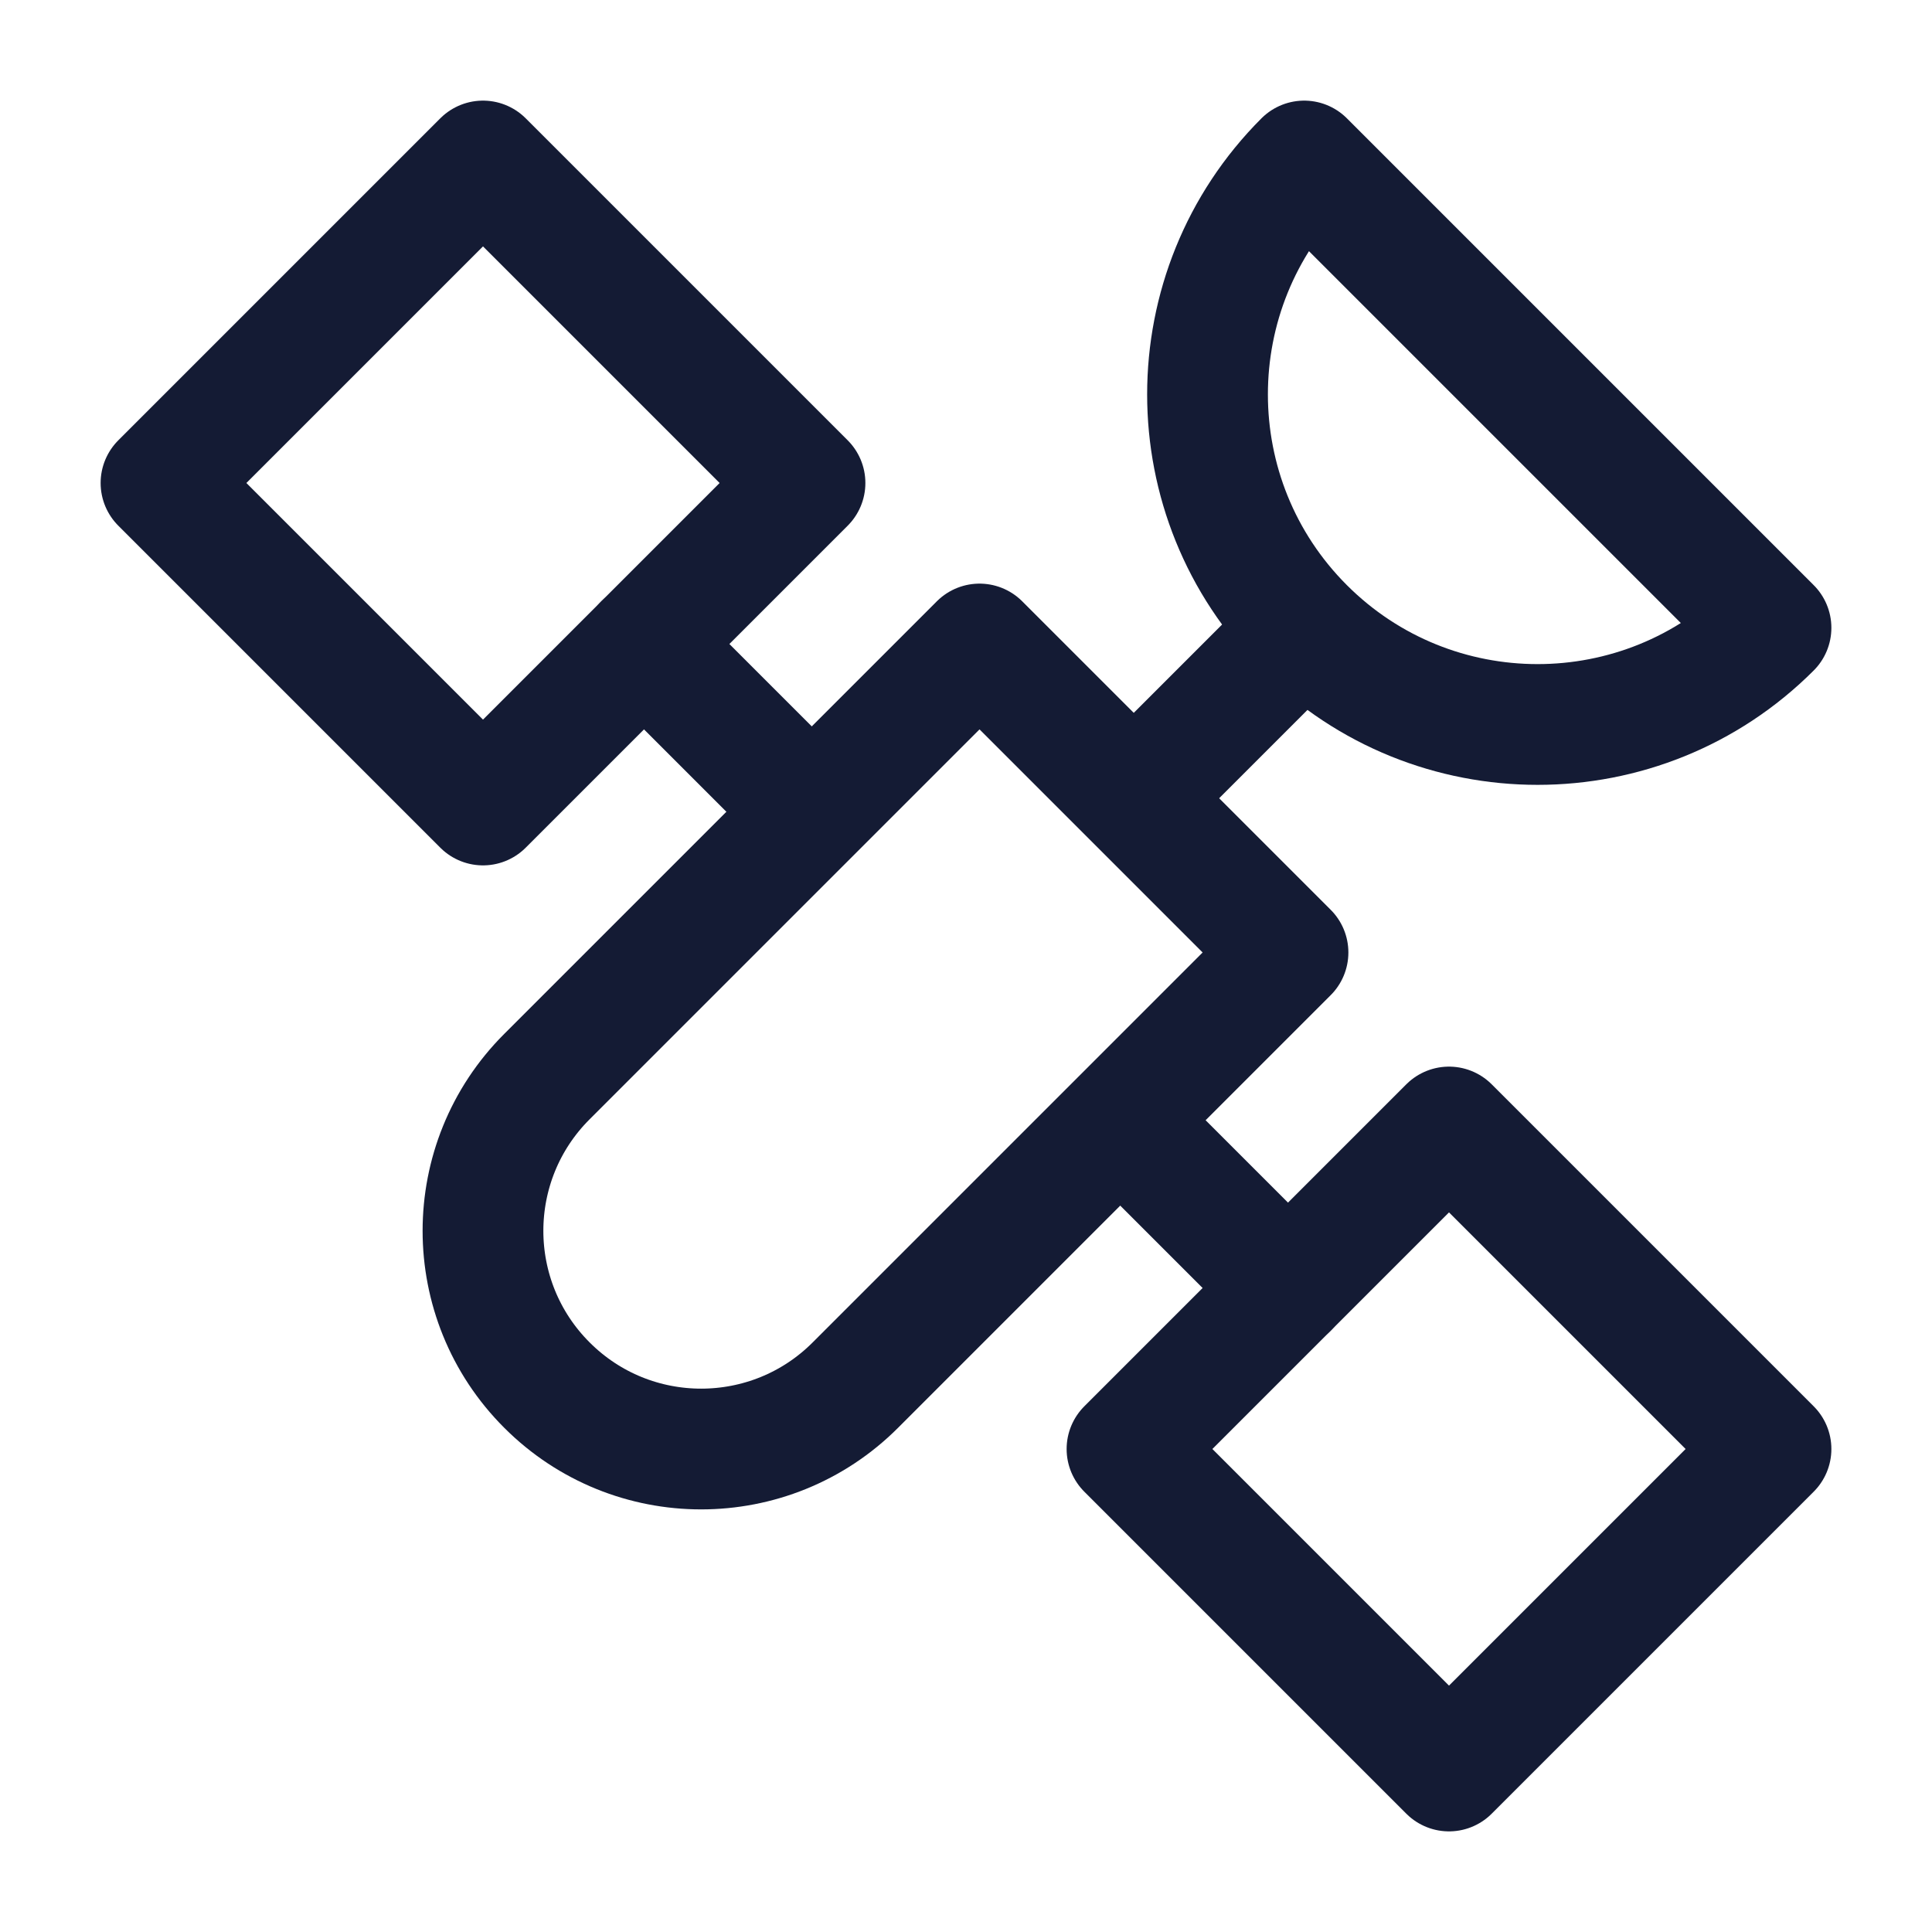 <svg width="24" height="24" viewBox="0 0 24 24" fill="none" xmlns="http://www.w3.org/2000/svg">
<path d="M16.201 7.799C17.802 9.4 20.399 9.4 22 7.799L16.201 2C14.6 3.601 14.6 6.198 16.201 7.799Z" stroke="#141B34" stroke-width="1.5" stroke-linecap="round" stroke-linejoin="round"/>
<path d="M16 8L14.5 9.5" stroke="#141B34" stroke-width="1.5" stroke-linecap="round" stroke-linejoin="round"/>
<path d="M16 11.832L12.168 8L6.794 13.374C5.735 14.432 5.735 16.148 6.794 17.206C7.852 18.265 9.568 18.265 10.626 17.206L16 11.832Z" stroke="#141B34" stroke-width="1.5" stroke-linecap="round" stroke-linejoin="round"/>
<path d="M2 6L6 2L10 6L6 10L2 6Z" stroke="#141B34" stroke-width="1.5" stroke-linecap="round" stroke-linejoin="round"/>
<path d="M14 18L18 14L22 18L18 22L14 18Z" stroke="#141B34" stroke-width="1.5" stroke-linecap="round" stroke-linejoin="round"/>
<path d="M16 16L14 14M10 10L8 8" stroke="#141B34" stroke-width="1.5" stroke-linecap="round" stroke-linejoin="round"/>
</svg>
